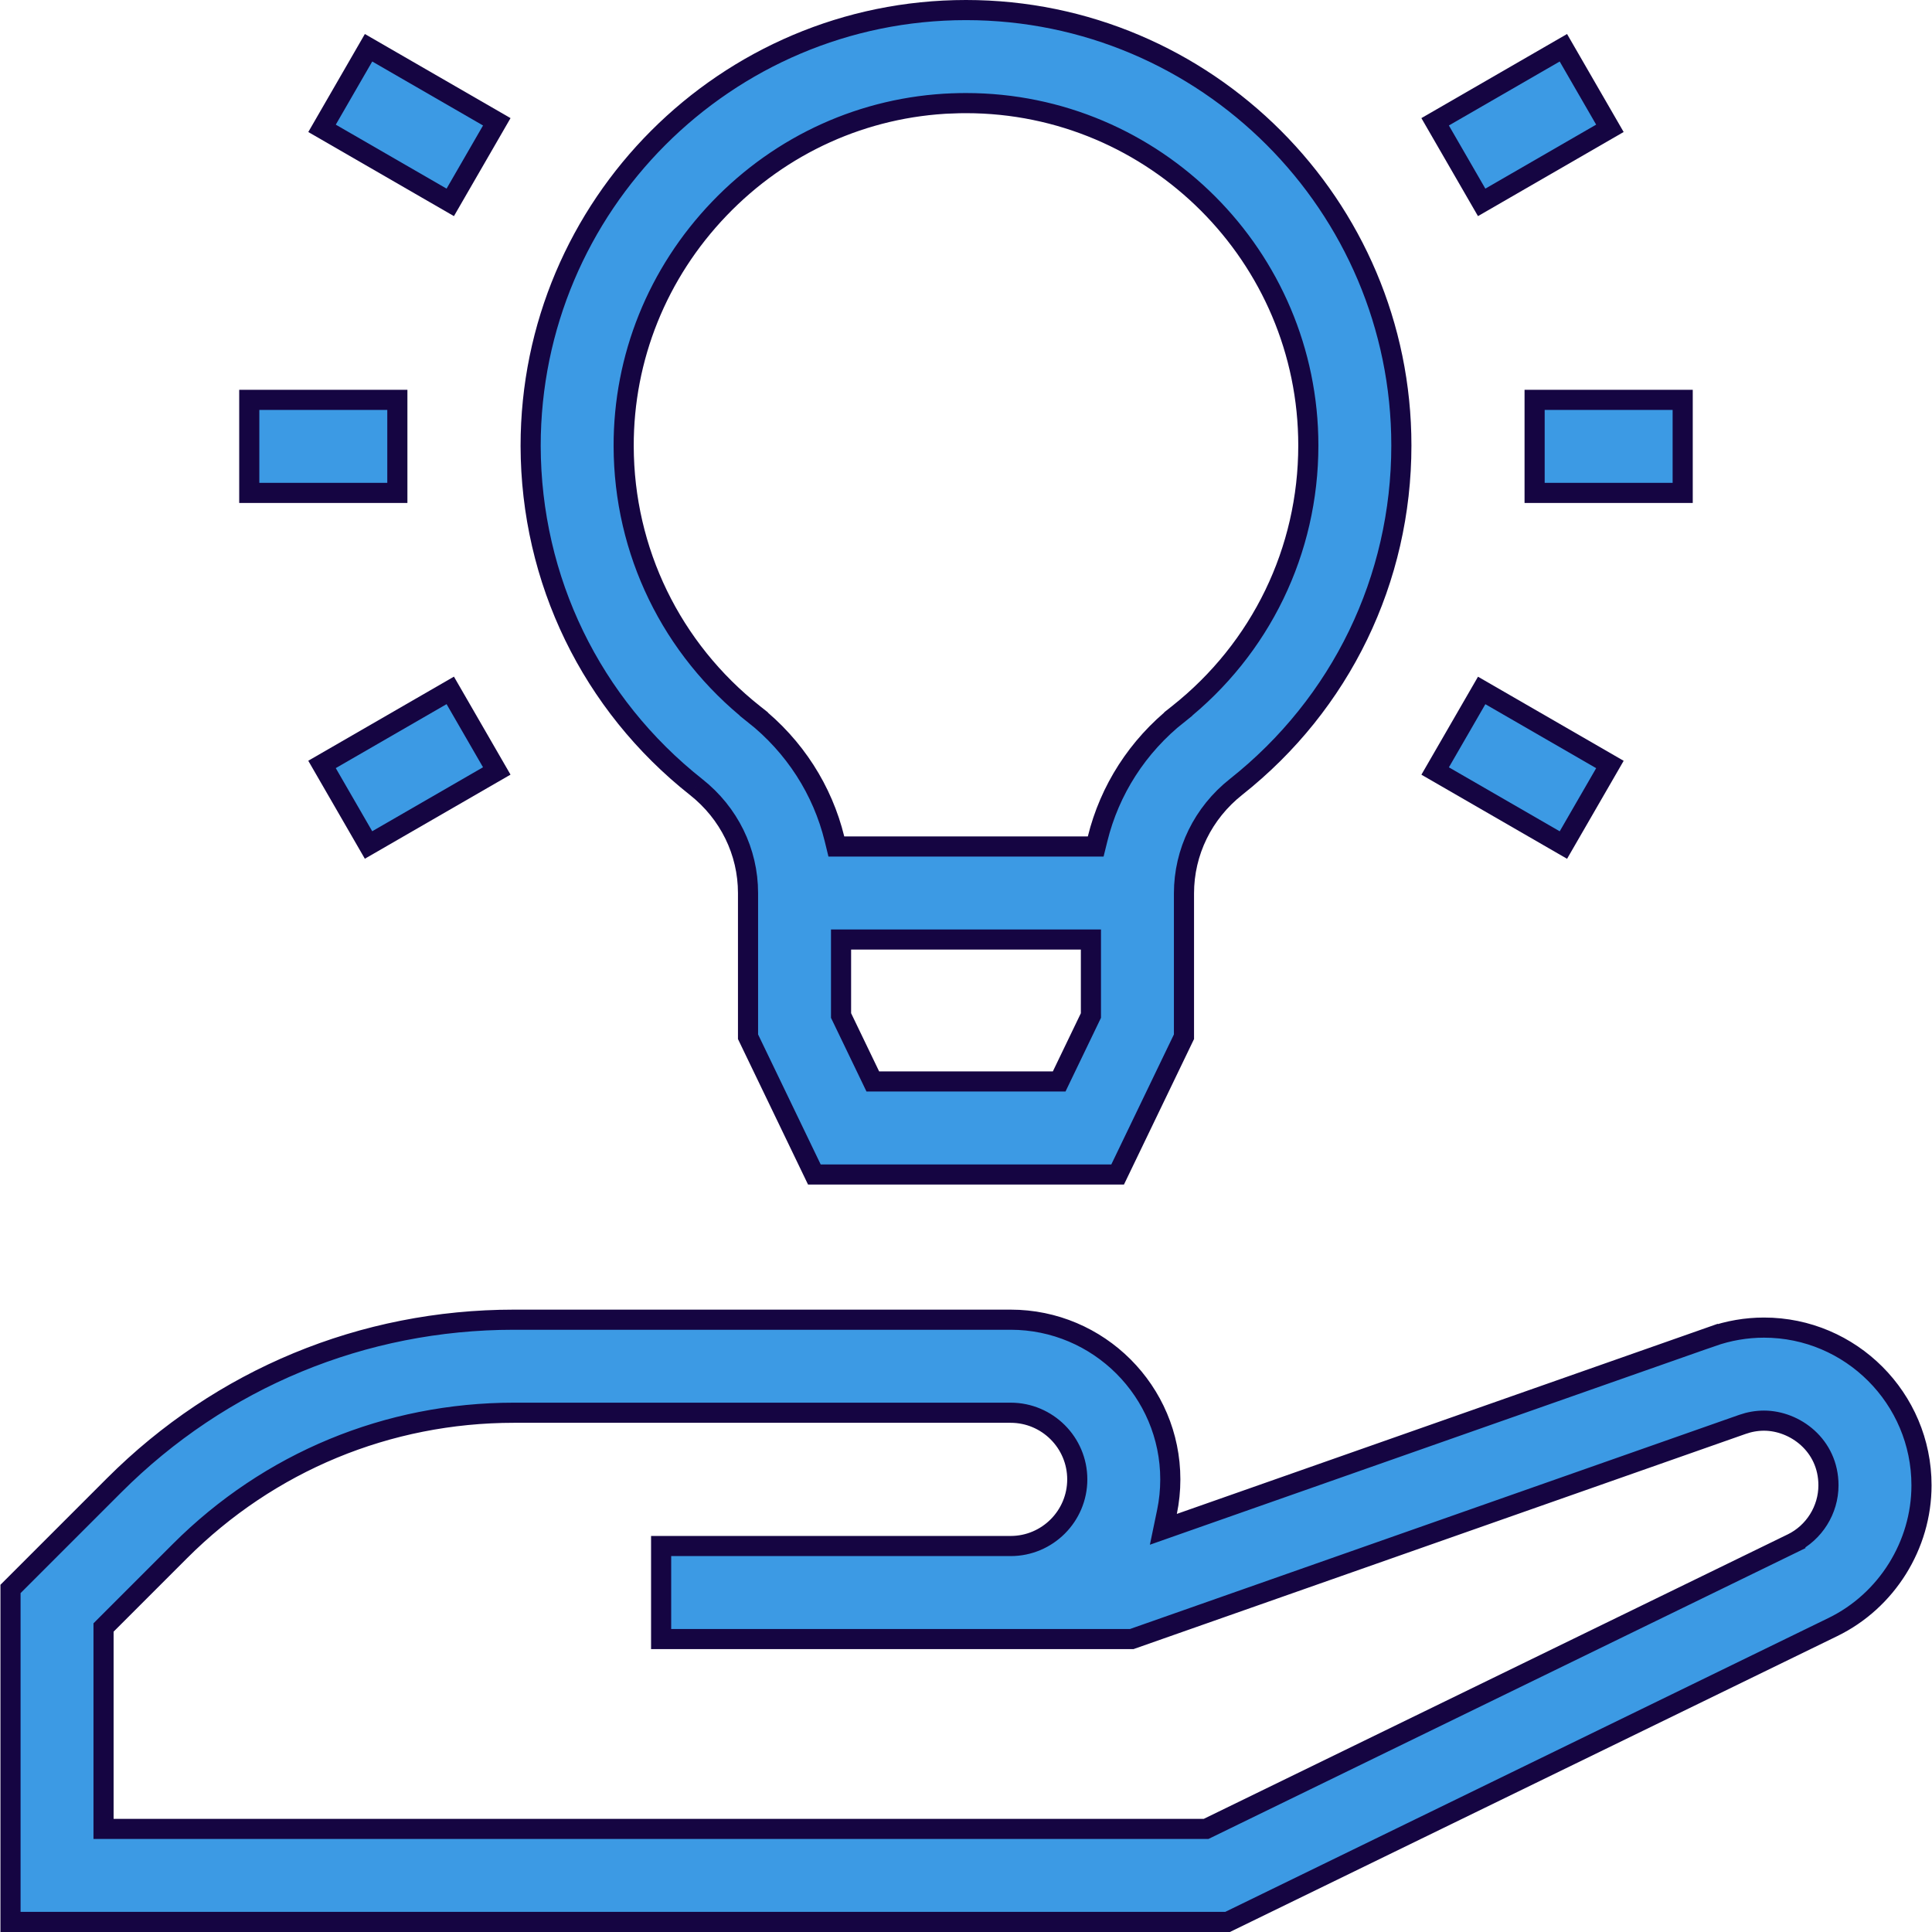 <?xml version="1.0" encoding="UTF-8" standalone="no"?>
<svg
   xmlns:dc="http://purl.org/dc/elements/1.1/"
   xmlns:cc="http://creativecommons.org/ns#"
   xmlns:rdf="http://www.w3.org/1999/02/22-rdf-syntax-ns#"
   xmlns:svg="http://www.w3.org/2000/svg"
   xmlns="http://www.w3.org/2000/svg"
   xmlns:sodipodi="http://sodipodi.sourceforge.net/DTD/sodipodi-0.dtd"
   xmlns:inkscape="http://www.inkscape.org/namespaces/inkscape"
   width="96"
   height="96"
   viewBox="0 0 96 96"
   fill="none"
   version="1.1"
   id="svg25"
   sodipodi:docname="knowledge 1.svg"
   inkscape:version="1.0.1 (3bc2e813f5, 2020-09-07)">
  <sodipodi:namedview
     pagecolor="#ffffff"
     bordercolor="#666666"
     borderopacity="1"
     objecttolerance="10"
     gridtolerance="10"
     guidetolerance="10"
     inkscape:pageopacity="0"
     inkscape:pageshadow="2"
     inkscape:window-width="1366"
     inkscape:window-height="705"
     id="namedview27"
     showgrid="false"
     inkscape:zoom="5.6041667"
     inkscape:cx="52.262282"
     inkscape:cy="32.317089"
     inkscape:window-x="-8"
     inkscape:window-y="-8"
     inkscape:window-maximized="1"
     inkscape:current-layer="svg25" />
  <g
     clip-path="url(#clip0)"
     id="g18">
    <path
       d="M57.987 75.124L57.807 75.991L58.642 75.697L85.048 66.416L84.882 65.944L85.048 66.416C85.894 66.118 86.77 65.968 87.653 65.968C91.966 65.968 95.478 69.484 95.478 73.805C95.478 76.779 93.748 79.545 91.075 80.847L60.997 95.5H0.522V78.954L5.673 73.803L5.673 73.803C10.98 68.496 18.033 65.575 25.538 65.575H50.218C54.592 65.575 58.152 69.135 58.152 73.509C58.152 74.063 58.095 74.603 57.987 75.124ZM59.816 90.877H59.931L60.035 90.827L89.051 76.692L88.832 76.242L89.051 76.692C90.148 76.157 90.855 75.026 90.855 73.805C90.855 71.811 89.185 70.591 87.652 70.591C87.29 70.591 86.929 70.654 86.58 70.777L86.58 70.777L56.235 81.444H32.851V76.821H50.218C52.044 76.821 53.529 75.336 53.529 73.509C53.529 71.683 52.044 70.198 50.218 70.198H25.538C19.27 70.198 13.374 72.64 8.942 77.072L5.291 80.723L5.145 80.869V81.076V90.378V90.877H5.644H59.816Z"
       fill="#3C9AE4"
       stroke="#150542"
       stroke-width="1"
       id="path2" />
    <path
       d="M 34.592,39.109 C 29.38,34.988 26.383,28.821 26.367,22.159 26.367,10.205 36.072,0.5 48,0.5 c 11.928,0 21.633,9.705 21.633,21.633 0,6.651 -2.993,12.835 -8.215,16.968 -1.641,1.299 -2.587,3.228 -2.587,5.291 v 7.123 L 55.535,58.36 H 40.465 l -3.296,-6.845 v -7.141 c 0,-2.054 -0.943,-3.973 -2.577,-5.265 m 17.724,14.628 h 0.314 l 0.136,-0.283 1.392,-2.891 0.049,-0.103 v -0.114 -3.162 -0.5 h -0.5 -11.416 -0.5 v 0.5 3.162 0.114 l 0.05,0.103 1.392,2.891 0.136,0.283 h 0.314 z m -4.981,-48.602 -2e-4,1e-5 c -4.4,0.167 -8.517,2.027 -11.592,5.233 -3.074,3.206 -4.764,7.4 -4.753,11.806 0.013,5.216 2.372,10.068 6.469,13.308 l 0.31,-0.392 -0.31,0.392 c 2.027,1.603 3.413,3.78 4.006,6.199 l 0.093,0.381 h 0.392 12.103 0.392 l 0.094,-0.38 c 0.596,-2.421 1.982,-4.601 4.01,-6.205 l -0.31,-0.392 0.31,0.392 c 4.105,-3.25 6.461,-8.115 6.461,-13.344 0,-9.38 -7.63,-17.01 -17.01,-17.01 -0.221,0 -0.445,0.004 -0.665,0.013 z"
       fill="#3c9ae4"
       stroke="#150542"
       stroke-width="1"
       id="path4"
       sodipodi:nodetypes="cccccsccccsccccccccccccccccccccssccccccccccscccsss" />
    <path
       d="M12.386 19.869H19.744V24.492H12.386V19.869Z"
       fill="#3C9AE4"
       stroke="#150542"
       stroke-width="1"
       id="path6" />
    <path
       d="M16.002 6.377L18.313 2.373L24.685 6.052L22.373 10.056L16.002 6.377Z"
       fill="#3C9AE4"
       stroke="#150542"
       stroke-width="1"
       id="path8" />
    <path
       d="M16.001 37.984L22.373 34.305L24.684 38.308L18.312 41.987L16.001 37.984Z"
       fill="#3C9AE4"
       stroke="#150542"
       stroke-width="1"
       id="path10" />
    <path
       d="M76.254 19.869H83.612V24.492H76.254V19.869Z"
       fill="#3C9AE4"
       stroke="#150542"
       stroke-width="1"
       id="path12" />
    <path
       d="M71.311 6.052L77.683 2.373L79.995 6.376L73.623 10.056L71.311 6.052Z"
       fill="#3C9AE4"
       stroke="#150542"
       stroke-width="1"
       id="path14" />
    <path
       d="M71.312 38.311L73.624 34.308L79.996 37.987L77.684 41.99L71.312 38.311Z"
       fill="#3C9AE4"
       stroke="#150542"
       stroke-width="1"
       id="path16" />
  </g>
  <defs
     id="defs23">
    <clipPath
       id="clip0">
      <rect
         width="96"
         height="96"
         fill="white"
         id="rect20" />
    </clipPath>
  </defs>
</svg>
